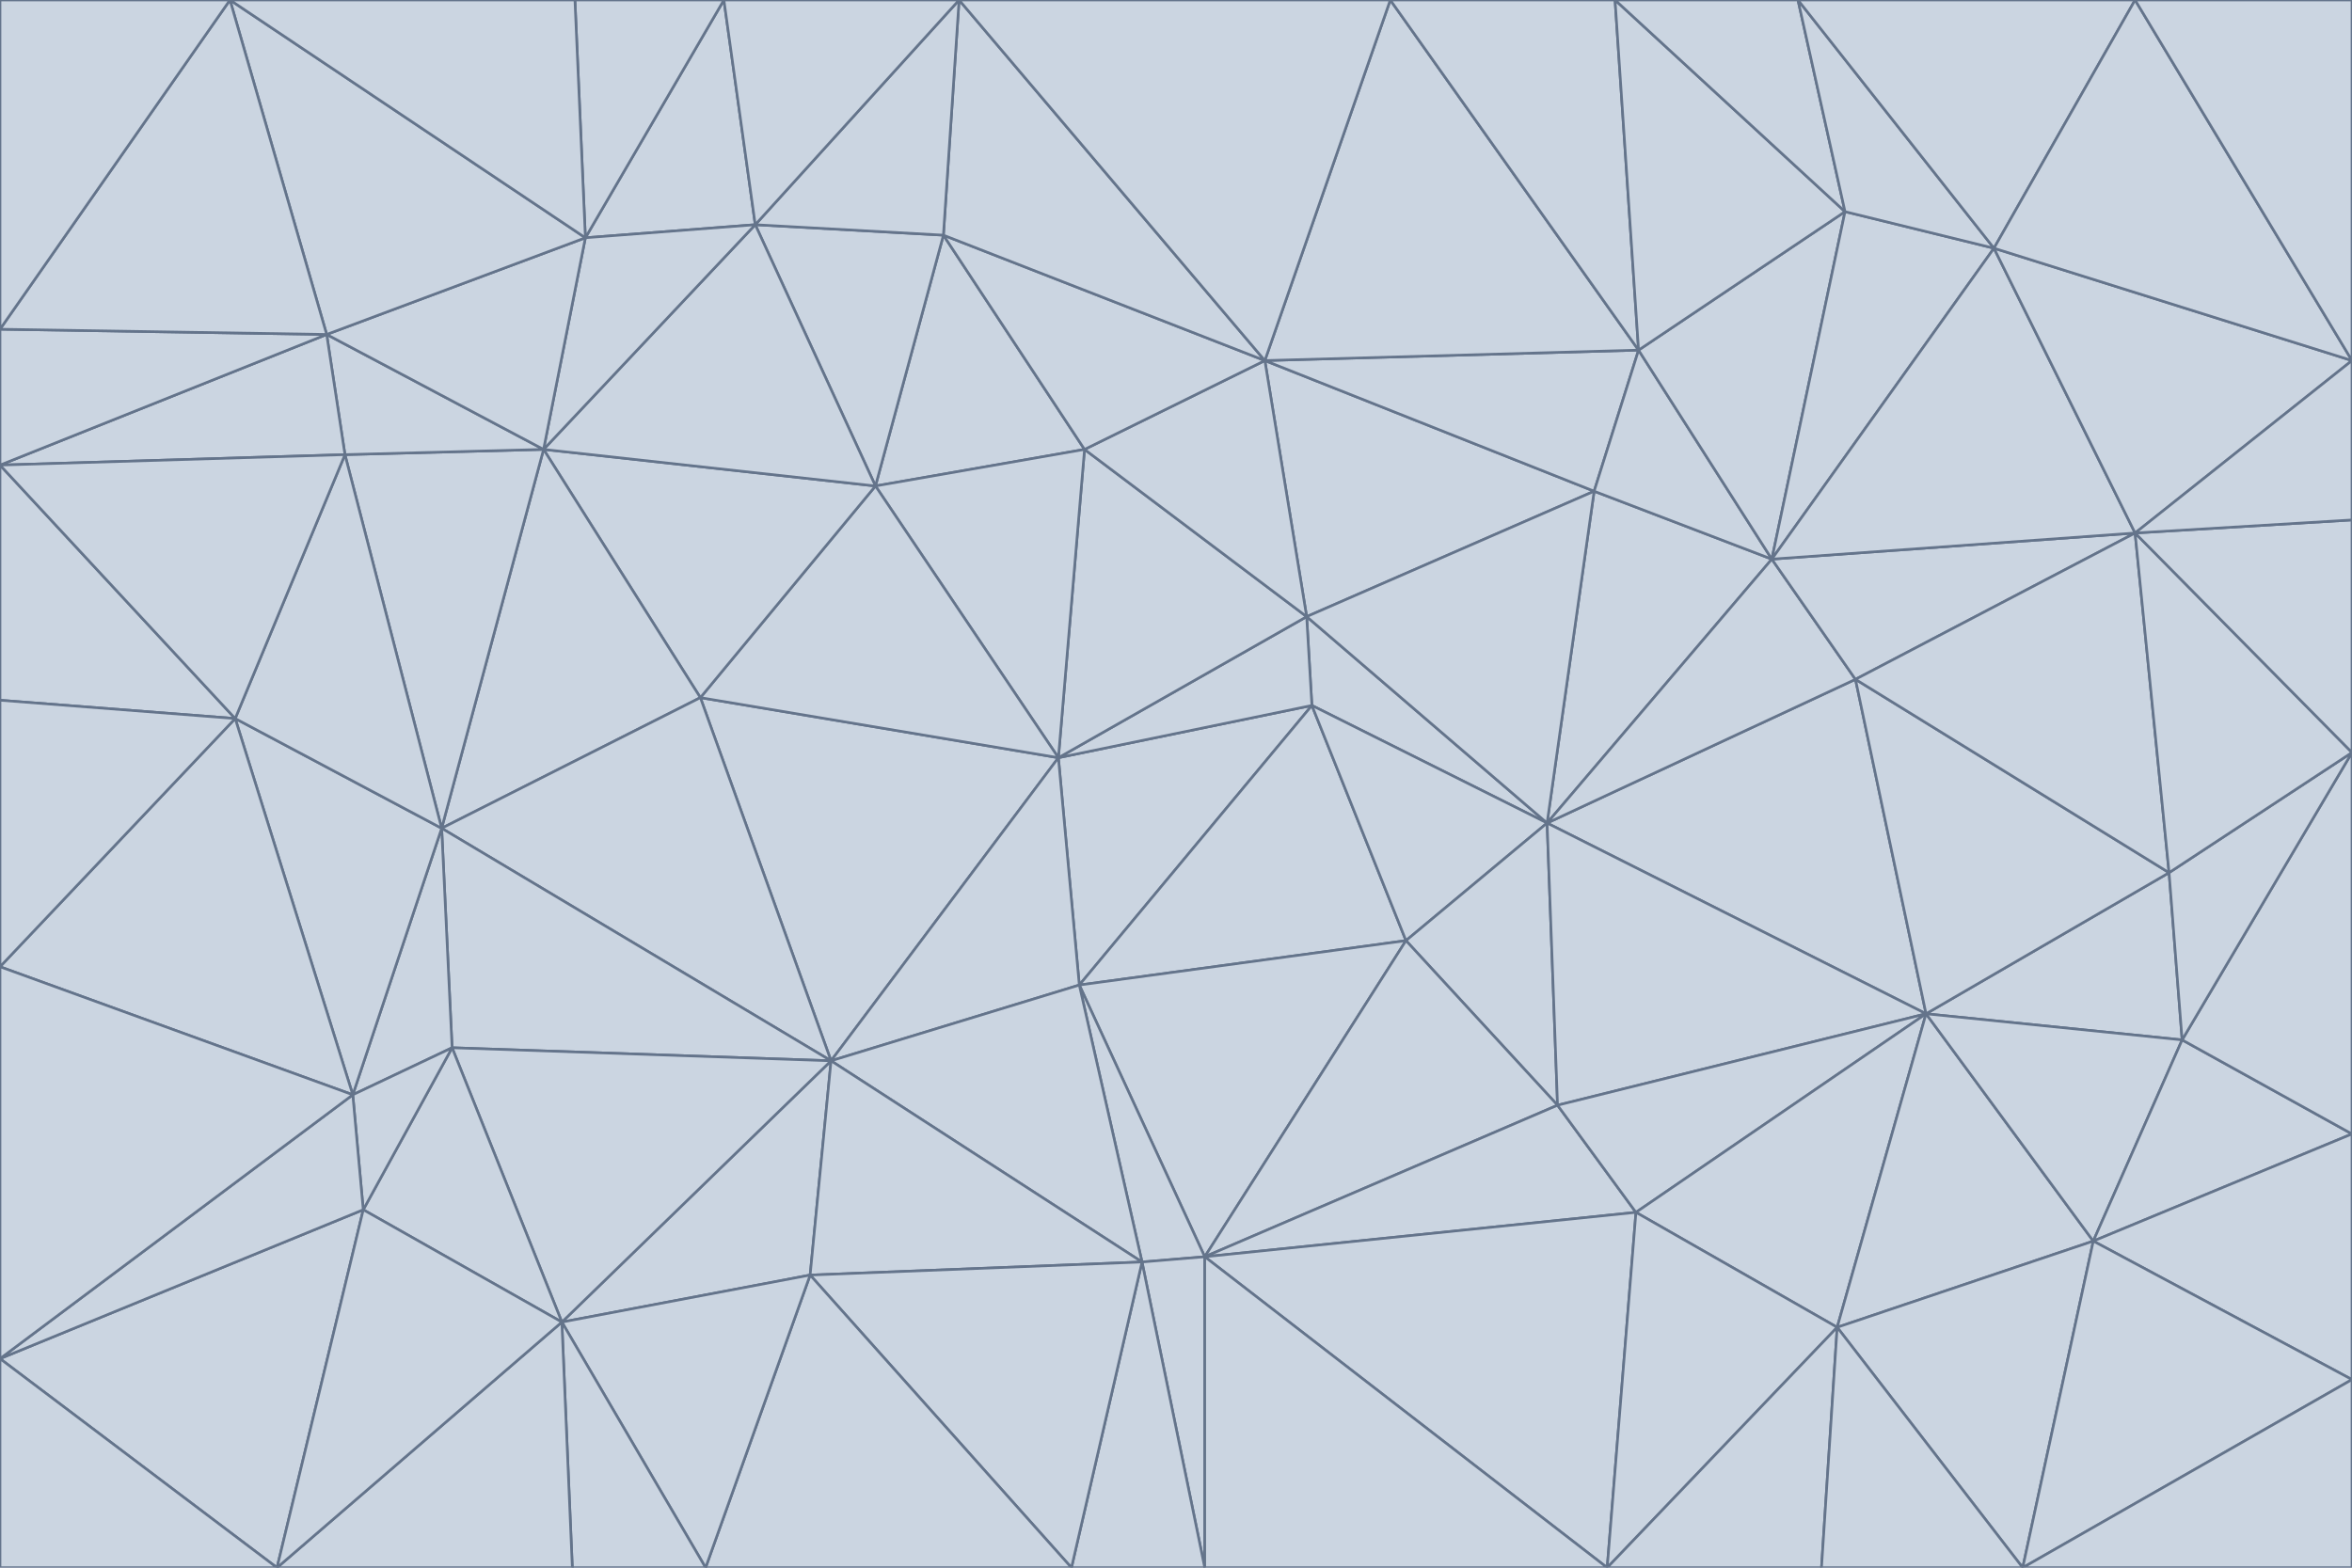 <svg id="visual" viewBox="0 0 900 600" width="900" height="600" xmlns="http://www.w3.org/2000/svg" xmlns:xlink="http://www.w3.org/1999/xlink" version="1.1"><g stroke-width="1" stroke-linejoin="bevel"><path d="M405 290L413 377L502 270Z" fill="#cbd5e1" stroke="#64748b"></path><path d="M413 377L538 360L502 270Z" fill="#cbd5e1" stroke="#64748b"></path><path d="M592 315L500 236L502 270Z" fill="#cbd5e1" stroke="#64748b"></path><path d="M502 270L500 236L405 290Z" fill="#cbd5e1" stroke="#64748b"></path><path d="M538 360L592 315L502 270Z" fill="#cbd5e1" stroke="#64748b"></path><path d="M413 377L461 481L538 360Z" fill="#cbd5e1" stroke="#64748b"></path><path d="M538 360L596 423L592 315Z" fill="#cbd5e1" stroke="#64748b"></path><path d="M413 377L437 483L461 481Z" fill="#cbd5e1" stroke="#64748b"></path><path d="M461 481L596 423L538 360Z" fill="#cbd5e1" stroke="#64748b"></path><path d="M500 236L415 172L405 290Z" fill="#cbd5e1" stroke="#64748b"></path><path d="M268 267L318 406L405 290Z" fill="#cbd5e1" stroke="#64748b"></path><path d="M405 290L318 406L413 377Z" fill="#cbd5e1" stroke="#64748b"></path><path d="M413 377L318 406L437 483Z" fill="#cbd5e1" stroke="#64748b"></path><path d="M610 188L484 138L500 236Z" fill="#cbd5e1" stroke="#64748b"></path><path d="M500 236L484 138L415 172Z" fill="#cbd5e1" stroke="#64748b"></path><path d="M361 90L335 186L415 172Z" fill="#cbd5e1" stroke="#64748b"></path><path d="M415 172L335 186L405 290Z" fill="#cbd5e1" stroke="#64748b"></path><path d="M678 214L610 188L592 315Z" fill="#cbd5e1" stroke="#64748b"></path><path d="M592 315L610 188L500 236Z" fill="#cbd5e1" stroke="#64748b"></path><path d="M335 186L268 267L405 290Z" fill="#cbd5e1" stroke="#64748b"></path><path d="M461 481L626 464L596 423Z" fill="#cbd5e1" stroke="#64748b"></path><path d="M737 388L710 260L592 315Z" fill="#cbd5e1" stroke="#64748b"></path><path d="M215 506L310 488L318 406Z" fill="#cbd5e1" stroke="#64748b"></path><path d="M318 406L310 488L437 483Z" fill="#cbd5e1" stroke="#64748b"></path><path d="M710 260L678 214L592 315Z" fill="#cbd5e1" stroke="#64748b"></path><path d="M610 188L627 134L484 138Z" fill="#cbd5e1" stroke="#64748b"></path><path d="M678 214L627 134L610 188Z" fill="#cbd5e1" stroke="#64748b"></path><path d="M737 388L592 315L596 423Z" fill="#cbd5e1" stroke="#64748b"></path><path d="M678 214L706 81L627 134Z" fill="#cbd5e1" stroke="#64748b"></path><path d="M484 138L361 90L415 172Z" fill="#cbd5e1" stroke="#64748b"></path><path d="M335 186L208 172L268 267Z" fill="#cbd5e1" stroke="#64748b"></path><path d="M367 0L361 90L484 138Z" fill="#cbd5e1" stroke="#64748b"></path><path d="M437 483L461 600L461 481Z" fill="#cbd5e1" stroke="#64748b"></path><path d="M461 481L615 600L626 464Z" fill="#cbd5e1" stroke="#64748b"></path><path d="M410 600L461 600L437 483Z" fill="#cbd5e1" stroke="#64748b"></path><path d="M310 488L410 600L437 483Z" fill="#cbd5e1" stroke="#64748b"></path><path d="M626 464L737 388L596 423Z" fill="#cbd5e1" stroke="#64748b"></path><path d="M703 508L737 388L626 464Z" fill="#cbd5e1" stroke="#64748b"></path><path d="M208 172L169 317L268 267Z" fill="#cbd5e1" stroke="#64748b"></path><path d="M268 267L169 317L318 406Z" fill="#cbd5e1" stroke="#64748b"></path><path d="M361 90L289 86L335 186Z" fill="#cbd5e1" stroke="#64748b"></path><path d="M615 600L703 508L626 464Z" fill="#cbd5e1" stroke="#64748b"></path><path d="M169 317L173 401L318 406Z" fill="#cbd5e1" stroke="#64748b"></path><path d="M310 488L270 600L410 600Z" fill="#cbd5e1" stroke="#64748b"></path><path d="M289 86L208 172L335 186Z" fill="#cbd5e1" stroke="#64748b"></path><path d="M173 401L215 506L318 406Z" fill="#cbd5e1" stroke="#64748b"></path><path d="M461 600L615 600L461 481Z" fill="#cbd5e1" stroke="#64748b"></path><path d="M215 506L270 600L310 488Z" fill="#cbd5e1" stroke="#64748b"></path><path d="M627 134L532 0L484 138Z" fill="#cbd5e1" stroke="#64748b"></path><path d="M361 90L367 0L289 86Z" fill="#cbd5e1" stroke="#64748b"></path><path d="M277 0L224 91L289 86Z" fill="#cbd5e1" stroke="#64748b"></path><path d="M289 86L224 91L208 172Z" fill="#cbd5e1" stroke="#64748b"></path><path d="M208 172L132 174L169 317Z" fill="#cbd5e1" stroke="#64748b"></path><path d="M173 401L139 463L215 506Z" fill="#cbd5e1" stroke="#64748b"></path><path d="M215 506L219 600L270 600Z" fill="#cbd5e1" stroke="#64748b"></path><path d="M169 317L135 419L173 401Z" fill="#cbd5e1" stroke="#64748b"></path><path d="M90 275L135 419L169 317Z" fill="#cbd5e1" stroke="#64748b"></path><path d="M532 0L367 0L484 138Z" fill="#cbd5e1" stroke="#64748b"></path><path d="M763 95L706 81L678 214Z" fill="#cbd5e1" stroke="#64748b"></path><path d="M627 134L618 0L532 0Z" fill="#cbd5e1" stroke="#64748b"></path><path d="M817 204L678 214L710 260Z" fill="#cbd5e1" stroke="#64748b"></path><path d="M135 419L139 463L173 401Z" fill="#cbd5e1" stroke="#64748b"></path><path d="M615 600L697 600L703 508Z" fill="#cbd5e1" stroke="#64748b"></path><path d="M835 398L830 334L737 388Z" fill="#cbd5e1" stroke="#64748b"></path><path d="M706 81L618 0L627 134Z" fill="#cbd5e1" stroke="#64748b"></path><path d="M106 600L219 600L215 506Z" fill="#cbd5e1" stroke="#64748b"></path><path d="M125 128L132 174L208 172Z" fill="#cbd5e1" stroke="#64748b"></path><path d="M801 475L737 388L703 508Z" fill="#cbd5e1" stroke="#64748b"></path><path d="M737 388L830 334L710 260Z" fill="#cbd5e1" stroke="#64748b"></path><path d="M774 600L801 475L703 508Z" fill="#cbd5e1" stroke="#64748b"></path><path d="M830 334L817 204L710 260Z" fill="#cbd5e1" stroke="#64748b"></path><path d="M132 174L90 275L169 317Z" fill="#cbd5e1" stroke="#64748b"></path><path d="M0 520L106 600L139 463Z" fill="#cbd5e1" stroke="#64748b"></path><path d="M367 0L277 0L289 86Z" fill="#cbd5e1" stroke="#64748b"></path><path d="M224 91L125 128L208 172Z" fill="#cbd5e1" stroke="#64748b"></path><path d="M801 475L835 398L737 388Z" fill="#cbd5e1" stroke="#64748b"></path><path d="M817 204L763 95L678 214Z" fill="#cbd5e1" stroke="#64748b"></path><path d="M706 81L688 0L618 0Z" fill="#cbd5e1" stroke="#64748b"></path><path d="M88 0L125 128L224 91Z" fill="#cbd5e1" stroke="#64748b"></path><path d="M0 178L0 268L90 275Z" fill="#cbd5e1" stroke="#64748b"></path><path d="M763 95L688 0L706 81Z" fill="#cbd5e1" stroke="#64748b"></path><path d="M277 0L220 0L224 91Z" fill="#cbd5e1" stroke="#64748b"></path><path d="M697 600L774 600L703 508Z" fill="#cbd5e1" stroke="#64748b"></path><path d="M801 475L900 434L835 398Z" fill="#cbd5e1" stroke="#64748b"></path><path d="M900 434L900 288L835 398Z" fill="#cbd5e1" stroke="#64748b"></path><path d="M835 398L900 288L830 334Z" fill="#cbd5e1" stroke="#64748b"></path><path d="M830 334L900 288L817 204Z" fill="#cbd5e1" stroke="#64748b"></path><path d="M817 204L900 138L763 95Z" fill="#cbd5e1" stroke="#64748b"></path><path d="M0 520L139 463L135 419Z" fill="#cbd5e1" stroke="#64748b"></path><path d="M139 463L106 600L215 506Z" fill="#cbd5e1" stroke="#64748b"></path><path d="M900 528L900 434L801 475Z" fill="#cbd5e1" stroke="#64748b"></path><path d="M900 288L900 199L817 204Z" fill="#cbd5e1" stroke="#64748b"></path><path d="M763 95L817 0L688 0Z" fill="#cbd5e1" stroke="#64748b"></path><path d="M90 275L0 370L135 419Z" fill="#cbd5e1" stroke="#64748b"></path><path d="M0 268L0 370L90 275Z" fill="#cbd5e1" stroke="#64748b"></path><path d="M0 178L132 174L125 128Z" fill="#cbd5e1" stroke="#64748b"></path><path d="M0 178L90 275L132 174Z" fill="#cbd5e1" stroke="#64748b"></path><path d="M900 199L900 138L817 204Z" fill="#cbd5e1" stroke="#64748b"></path><path d="M774 600L900 528L801 475Z" fill="#cbd5e1" stroke="#64748b"></path><path d="M900 138L817 0L763 95Z" fill="#cbd5e1" stroke="#64748b"></path><path d="M0 126L0 178L125 128Z" fill="#cbd5e1" stroke="#64748b"></path><path d="M220 0L88 0L224 91Z" fill="#cbd5e1" stroke="#64748b"></path><path d="M0 370L0 520L135 419Z" fill="#cbd5e1" stroke="#64748b"></path><path d="M88 0L0 126L125 128Z" fill="#cbd5e1" stroke="#64748b"></path><path d="M774 600L900 600L900 528Z" fill="#cbd5e1" stroke="#64748b"></path><path d="M0 520L0 600L106 600Z" fill="#cbd5e1" stroke="#64748b"></path><path d="M900 138L900 0L817 0Z" fill="#cbd5e1" stroke="#64748b"></path><path d="M88 0L0 0L0 126Z" fill="#cbd5e1" stroke="#64748b"></path></g></svg>